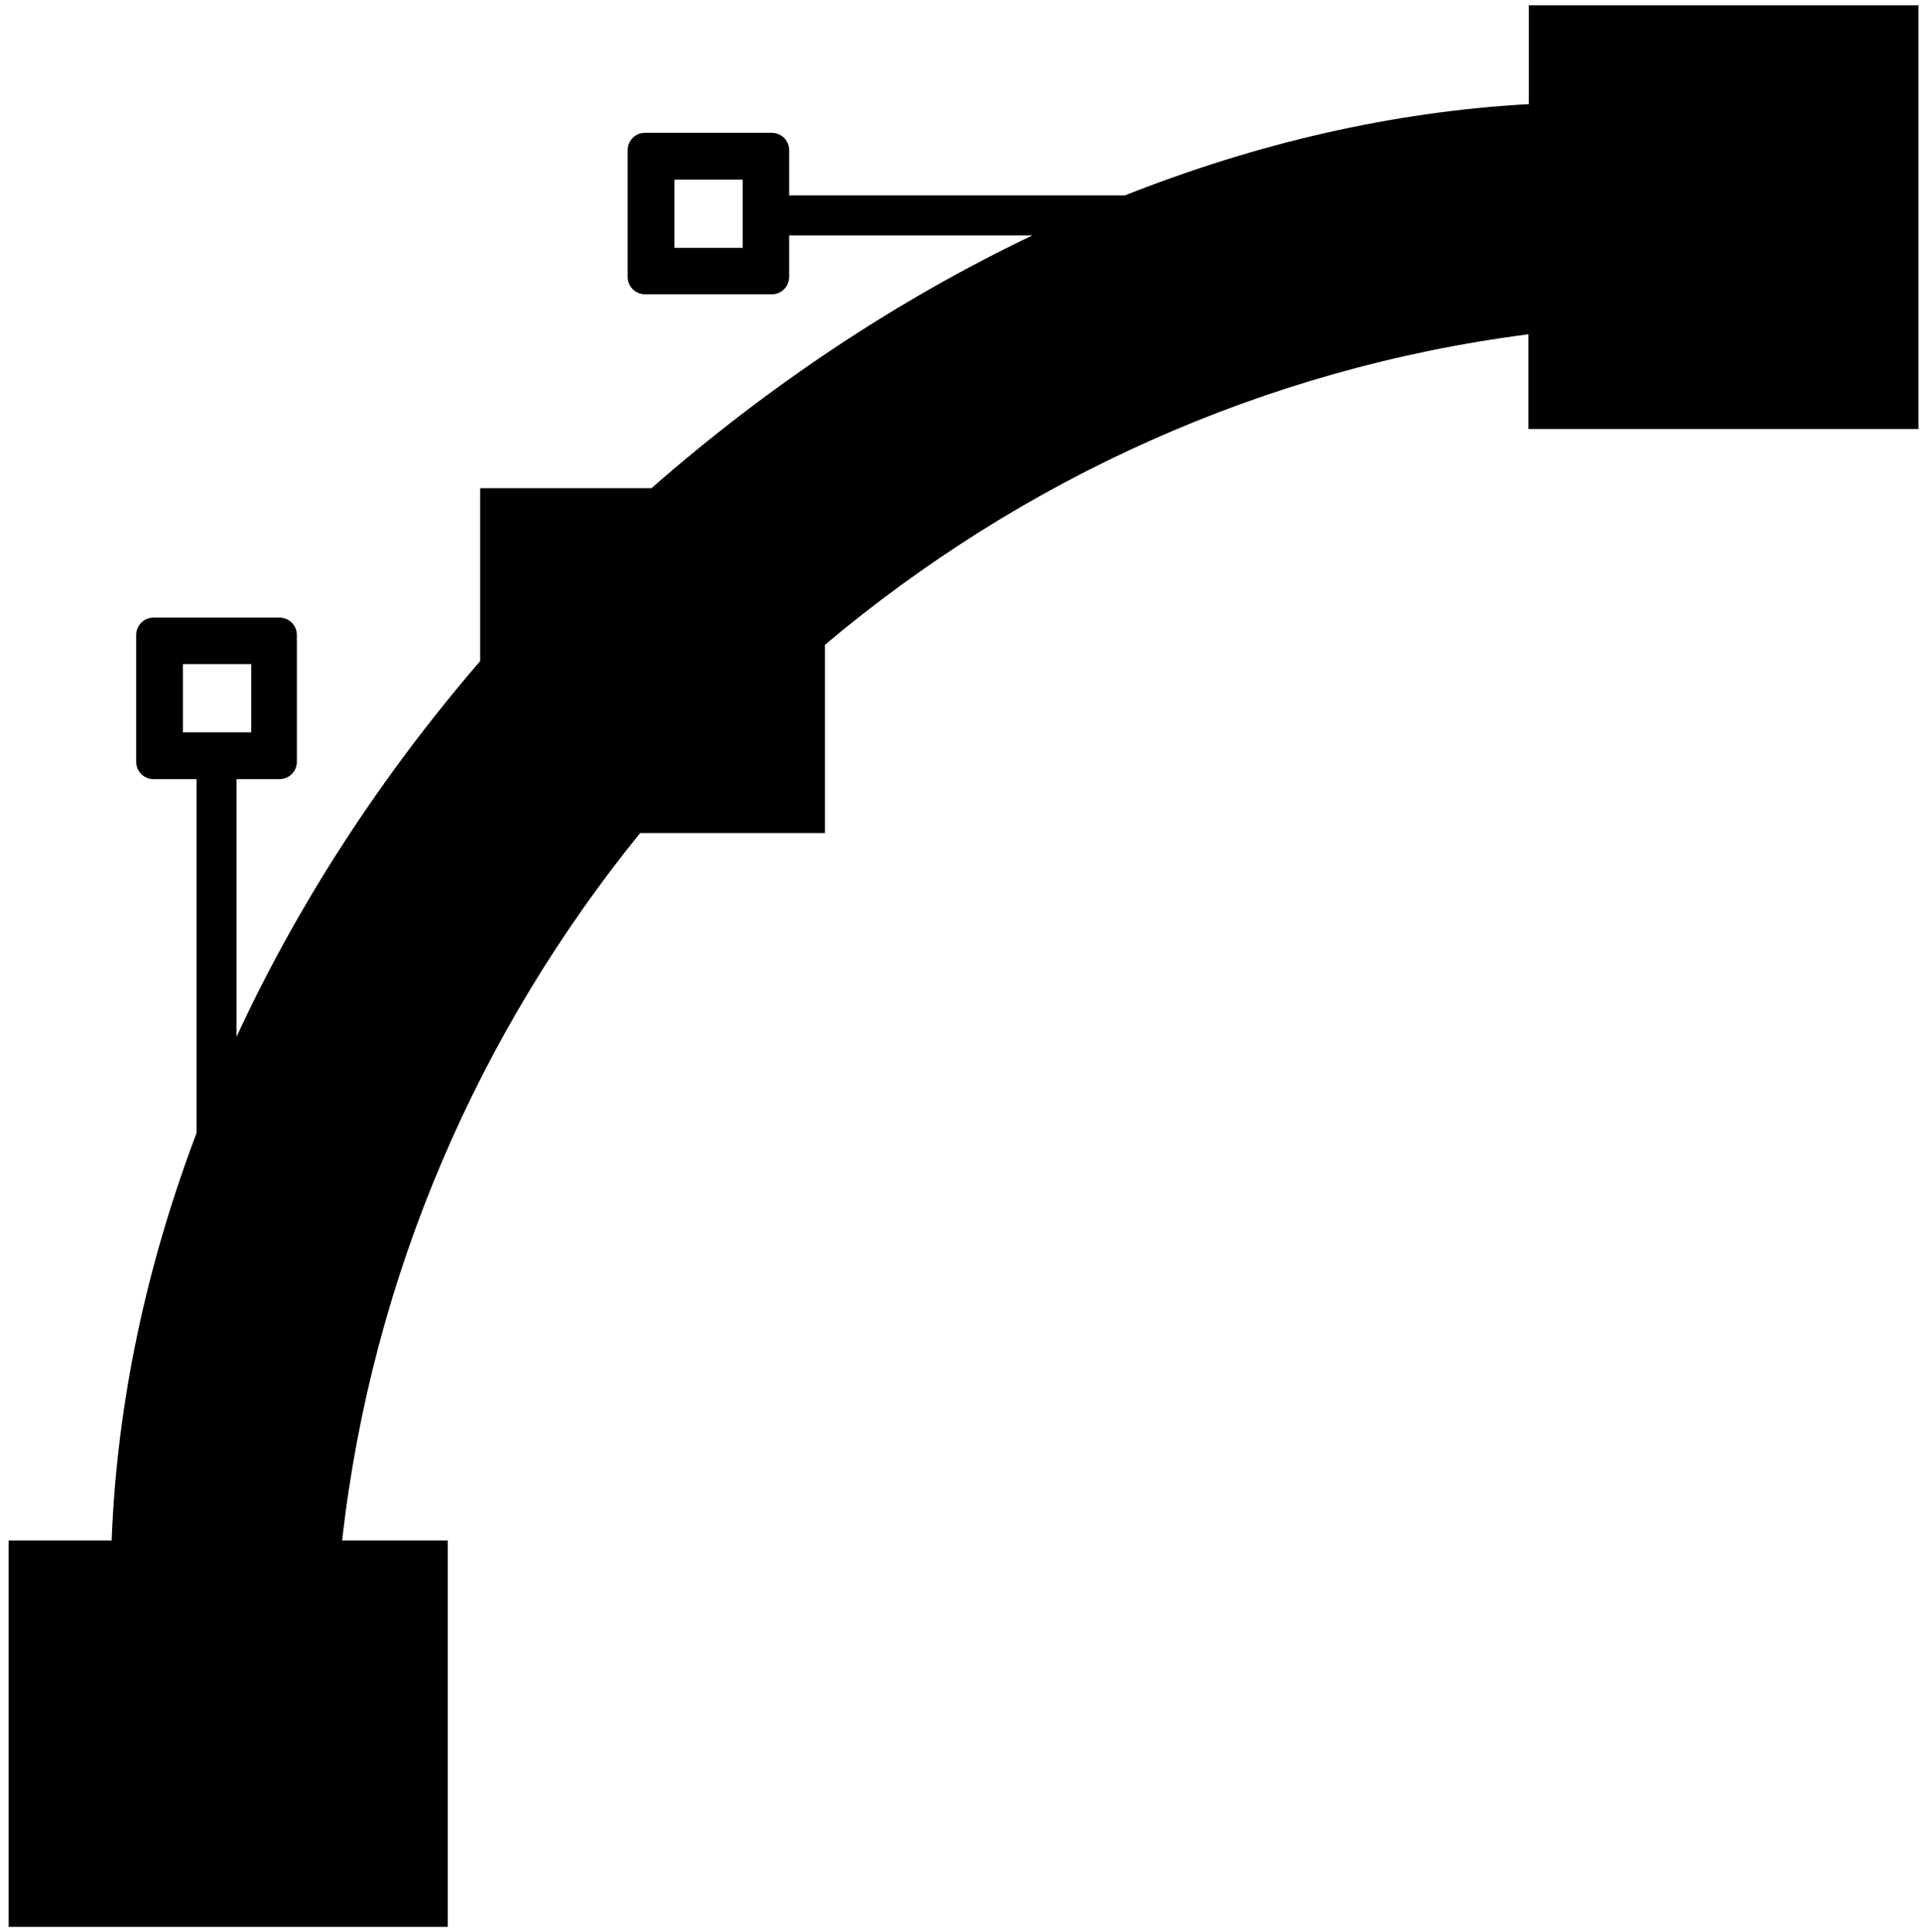 <?xml version="1.0" encoding="utf-8"?>
<!-- Generator: Adobe Illustrator 21.1.0, SVG Export Plug-In . SVG Version: 6.00 Build 0)  -->
<svg version="1.1" id="Layer_2" xmlns="http://www.w3.org/2000/svg" xmlns:xlink="http://www.w3.org/1999/xlink" x="0px" y="0px"
	 viewBox="0 0 509 512" style="enable-background:new 0 0 509 512;" xml:space="preserve">
<g>
	<path d="M405.3,1.4v26.2c-36.2,2-72.3,10.4-107.1,24.2h-89v-12c0-2.6-2.1-4.6-4.6-4.6h-33.6c-2.6,0-4.6,2.1-4.6,4.6v33.6
		c0,2.6,2.1,4.6,4.6,4.6h33.6c2.6,0,4.6-2.1,4.6-4.6V62.4h64.5c-36.1,17.2-70.2,40-101,67h-45.4v45.8
		c-26.1,30.3-48.1,63.9-64.6,99.6v-68.3h11.4c2.6,0,4.6-2.1,4.6-4.6v-33.6c0-2.6-2.1-4.6-4.6-4.6H40.7c-2.6,0-4.6,2.1-4.6,4.6v33.6
		c0,2.6,2.1,4.6,4.6,4.6h11.4v93.8C38.9,335.2,31,371.5,29.6,408.3H2.3v102.4h116.4V408.3H90.7c7.9-70.3,36.3-134.9,79-187.5h49
		v-49.9c52-43.8,116.3-73.3,186.5-82.3v25.1h103.4V1.4H405.3z M196.9,65.7h-18.1V47.6h18.1V65.7z M48.5,194.1v-18.1h18.1v18.1H48.5z
		"/>
</g>
</svg>
